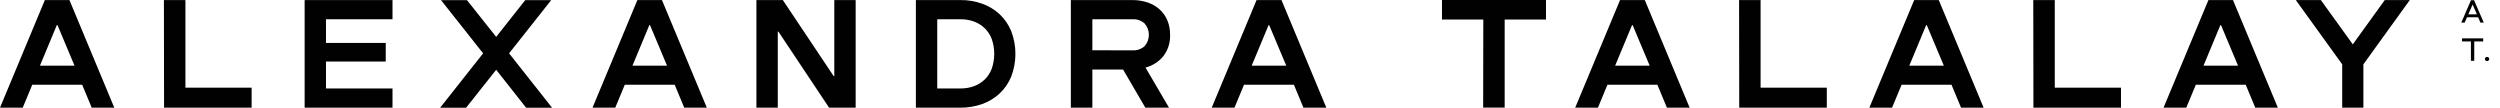 <svg width="232" height="10" viewBox="0 0 232 10" fill="none" xmlns="http://www.w3.org/2000/svg">
<path d="M8.511 9.992L7.627 7.866H2.994L2.11 9.992H0L4.163 0.006H6.444L10.606 9.992H8.511ZM6.914 6.092L5.332 2.325H5.275L3.707 6.092H6.914Z" fill="#010101"/>
<path d="M15.211 0.006H17.207V8.137H23.351V9.992H15.225L15.211 0.006Z" fill="#010101"/>
<path d="M30.251 8.209H36.424V9.992H28.27V0.006H36.424V1.789H30.251V3.986H35.797V5.712H30.251V8.209Z" fill="#010101"/>
<path d="M44.833 4.95L40.927 0.014H43.337L46.045 3.423L48.739 0.014H51.149L47.243 4.95L51.234 10H48.825L46.045 6.476L43.251 10H40.842L44.833 4.95Z" fill="#010101"/>
<path d="M63.497 9.992L62.613 7.866H57.98L57.096 9.992H54.986L59.149 0.006H61.43L65.593 9.992H63.497ZM61.9 6.092L60.318 2.325H60.261L58.693 6.092H61.9Z" fill="#010101"/>
<path d="M79.405 9.992H76.938L72.234 2.93H72.177V9.992H70.195V0.006H72.647L77.366 7.067H77.423V0.006H79.405V9.992Z" fill="#010101"/>
<path d="M84.994 0.005H89.128C89.82 -0.002 90.507 0.114 91.158 0.348C91.76 0.562 92.311 0.897 92.778 1.332C93.242 1.773 93.607 2.308 93.847 2.901C94.36 4.252 94.36 5.744 93.847 7.095C93.607 7.689 93.243 8.224 92.778 8.664C92.311 9.099 91.76 9.434 91.158 9.649C90.507 9.882 89.82 9.998 89.128 9.991H84.994V0.005ZM89.143 8.208C89.57 8.213 89.995 8.14 90.397 7.994C90.766 7.858 91.103 7.647 91.386 7.375C91.675 7.091 91.897 6.747 92.037 6.368C92.341 5.48 92.341 4.516 92.037 3.629C91.897 3.25 91.675 2.907 91.386 2.624C91.103 2.351 90.766 2.139 90.397 2.002C89.995 1.856 89.57 1.784 89.143 1.788H86.976V8.208H89.143Z" fill="#010101"/>
<path d="M104.222 6.454H101.371V9.992H99.375V0.006H105.077C105.551 0.002 106.023 0.074 106.474 0.22C106.883 0.353 107.261 0.566 107.586 0.848C107.902 1.128 108.152 1.473 108.319 1.861C108.503 2.293 108.593 2.76 108.584 3.23C108.614 3.944 108.392 4.646 107.957 5.213C107.532 5.732 106.953 6.101 106.303 6.269L108.484 9.992H106.289L104.222 6.454ZM105.077 4.671C105.283 4.686 105.49 4.659 105.686 4.593C105.882 4.527 106.063 4.422 106.218 4.286C106.475 3.994 106.617 3.619 106.617 3.23C106.617 2.841 106.475 2.466 106.218 2.174C106.063 2.038 105.882 1.933 105.686 1.867C105.49 1.801 105.283 1.775 105.077 1.789H101.371V4.665L105.077 4.671Z" fill="#010101"/>
<path d="M120.96 9.992L120.076 7.866H115.443L114.559 9.992H112.449L116.609 0.006H118.921L123.084 9.992H120.96ZM119.363 6.092L117.781 2.331H117.724L116.156 6.092H119.363Z" fill="#010101"/>
<path d="M137.651 1.812H133.816V0H143.468V1.812H139.633V9.986H137.637L137.651 1.812Z" fill="#010101"/>
<path d="M154.688 9.992L153.805 7.866H149.171L148.288 9.992H146.178L150.34 0.006H152.638L156.798 9.992H154.688ZM153.092 6.097L151.509 2.331H151.452L149.884 6.097H153.092Z" fill="#010101"/>
<path d="M161.387 0.006H163.383V8.137H169.527V9.992H161.401L161.387 0.006Z" fill="#010101"/>
<path d="M181.985 9.992L181.101 7.866H176.468L175.584 9.992H173.475L177.637 0.006H179.918L184.081 9.992H181.985ZM180.389 6.097L178.806 2.331H178.749L177.181 6.097H180.389Z" fill="#010101"/>
<path d="M188.688 0.006H190.683V8.137H196.828V9.992H188.702L188.688 0.006Z" fill="#010101"/>
<path d="M209.288 9.992L208.404 7.866H203.771L202.887 9.992H200.777L204.94 0.006H207.221L211.384 9.992H209.288ZM207.691 6.097L206.109 2.331H206.052L204.484 6.097H207.691Z" fill="#010101"/>
<path d="M217.356 5.969L213.051 0.006H215.374L218.34 4.114L221.305 0.006H223.629L219.323 5.969V9.992H217.356V5.969Z" fill="#010101"/>
<path d="M230.185 2.097L229.972 1.603H228.937L228.723 2.097H228.406L229.307 0.02H229.592L230.493 2.097H230.185ZM229.857 1.332L229.458 0.419L229.062 1.332H229.857Z" fill="#010101"/>
<path d="M229.3 3.846H228.471V3.561H230.441V3.846H229.611V5.643H229.3V3.846Z" fill="#010101"/>
<path d="M230.804 5.666C230.778 5.667 230.751 5.663 230.726 5.654C230.701 5.644 230.678 5.63 230.659 5.611C230.64 5.594 230.624 5.572 230.614 5.548C230.605 5.524 230.6 5.498 230.602 5.472C230.601 5.446 230.605 5.42 230.615 5.395C230.625 5.371 230.64 5.35 230.659 5.332C230.699 5.296 230.751 5.278 230.804 5.28C230.856 5.279 230.906 5.297 230.944 5.332C230.963 5.35 230.978 5.371 230.988 5.395C230.998 5.42 231.002 5.446 231.001 5.472C231.003 5.498 230.998 5.524 230.988 5.548C230.979 5.572 230.963 5.594 230.944 5.611C230.926 5.63 230.904 5.644 230.88 5.653C230.856 5.662 230.83 5.667 230.804 5.666Z" fill="#010101"/>
</svg>
